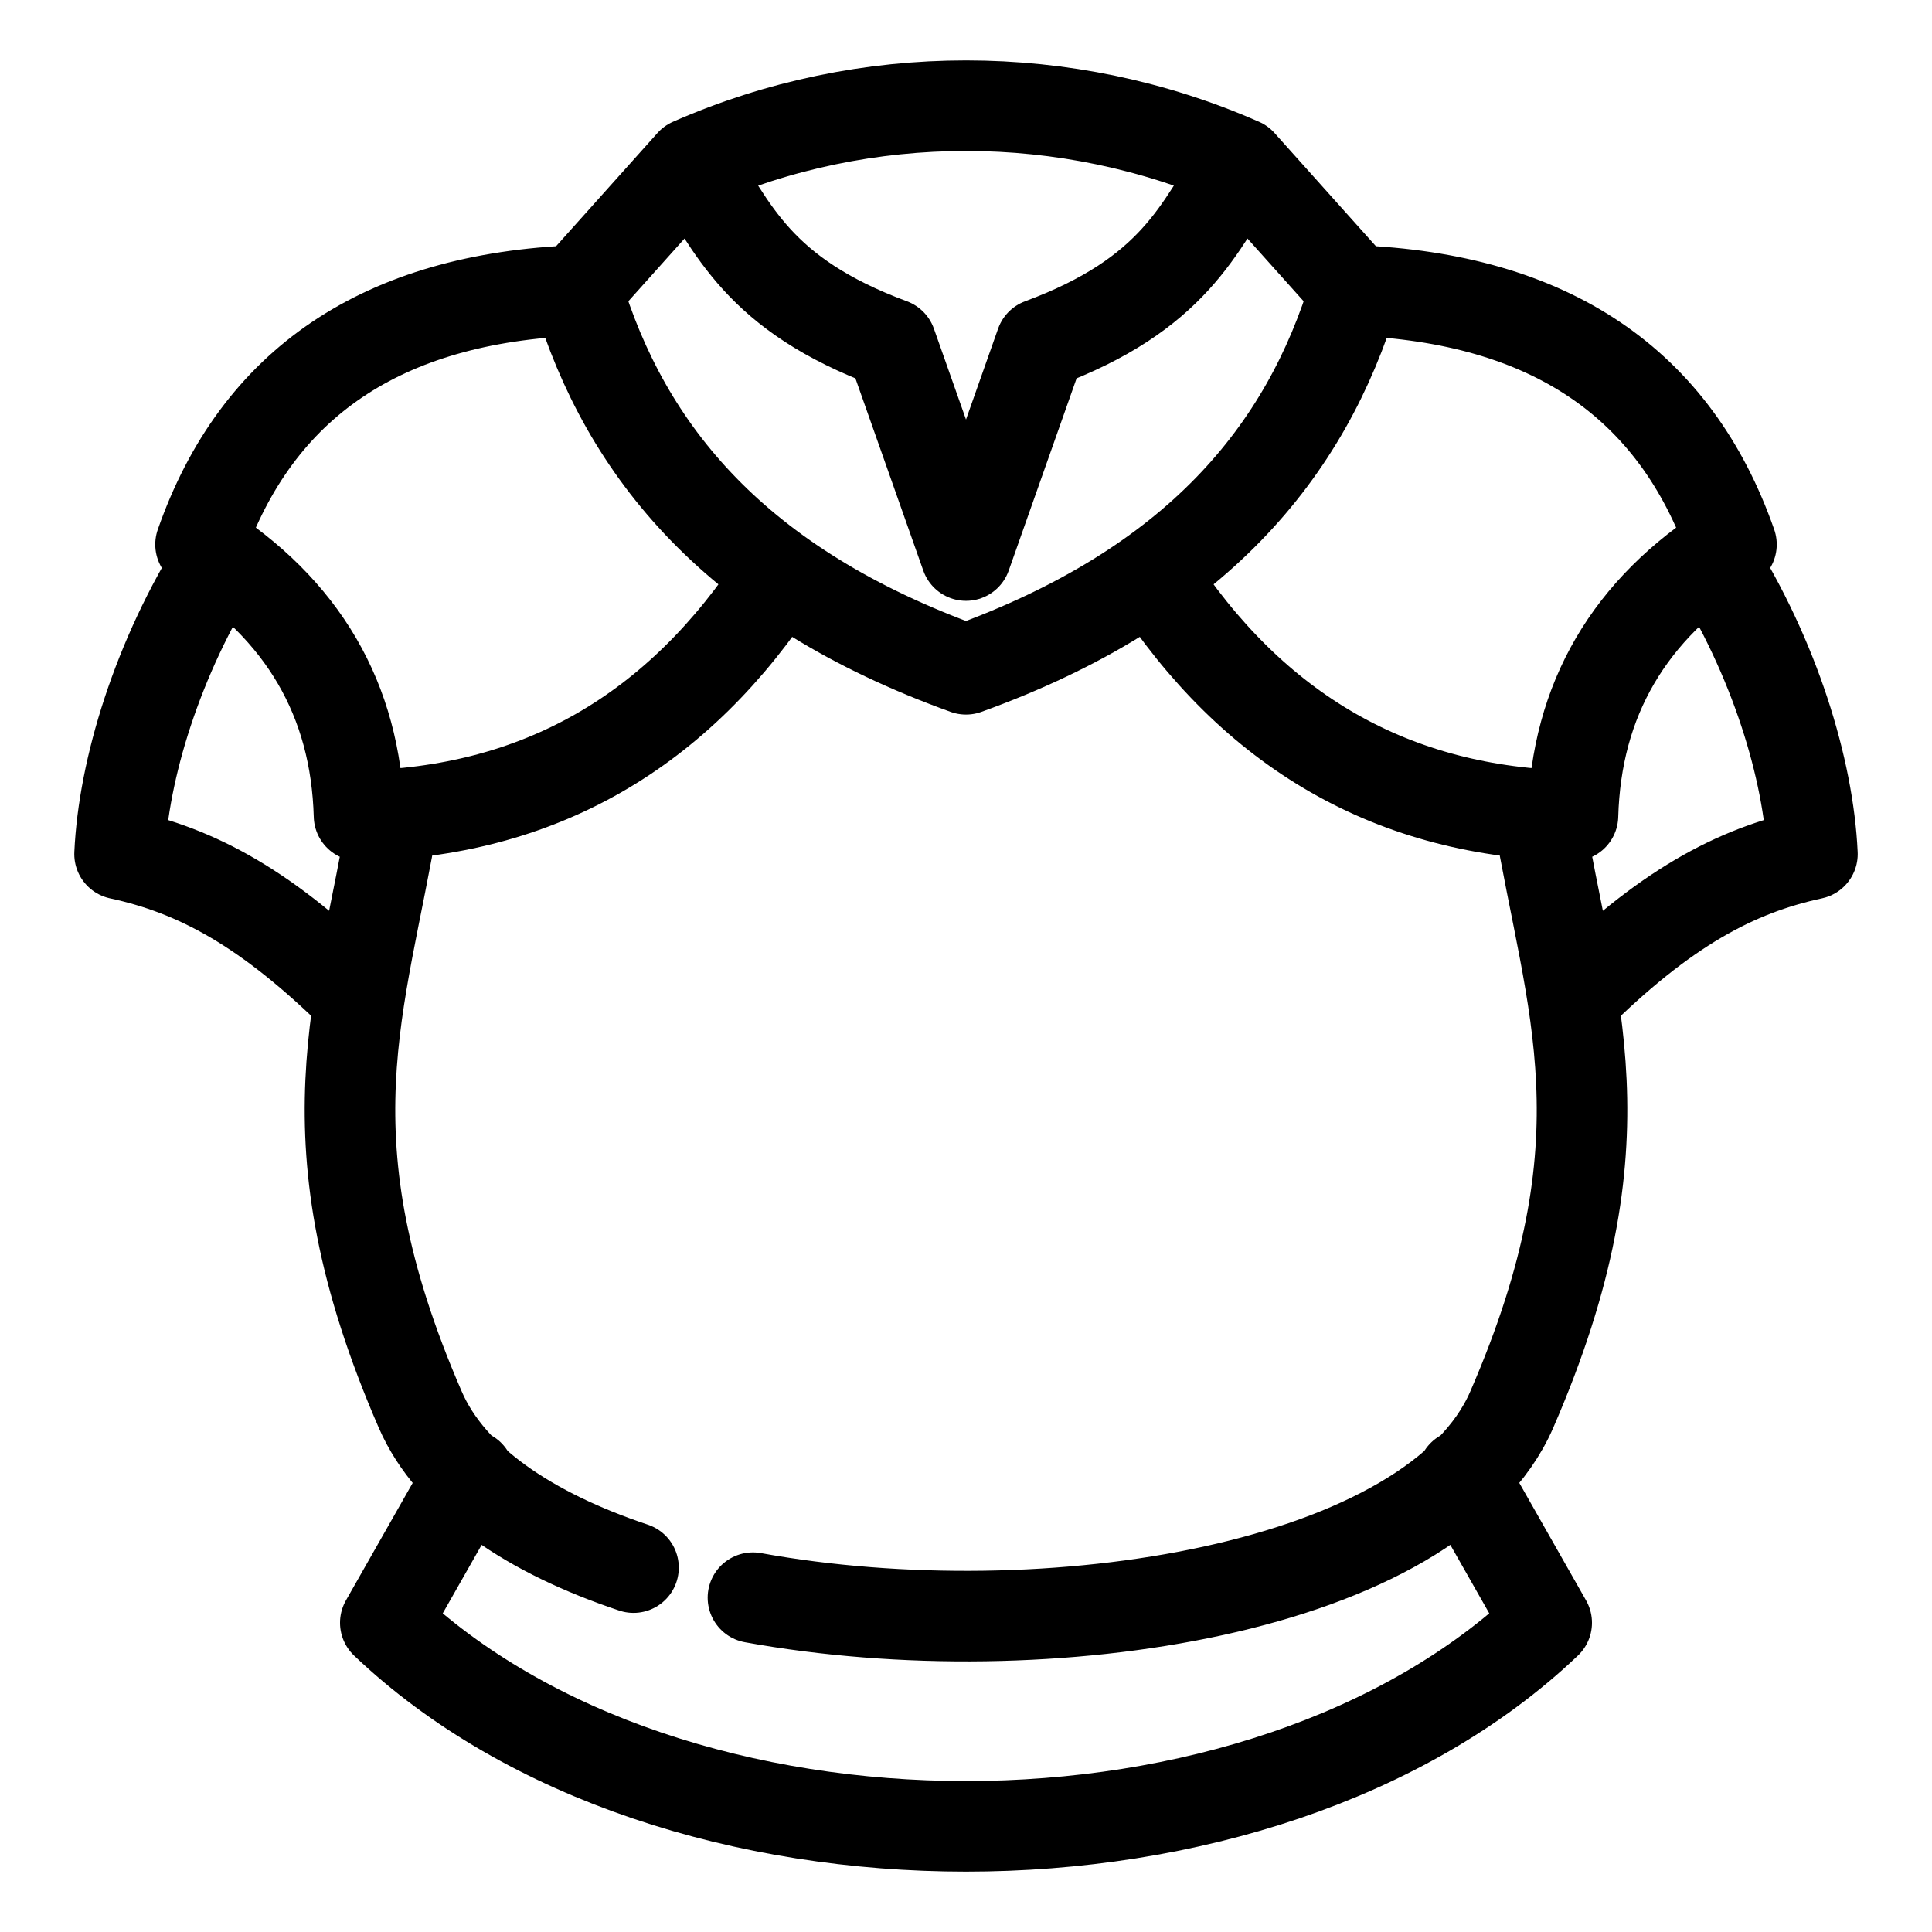 <?xml version="1.0" encoding="UTF-8" standalone="no"?>
<svg
   viewBox="0 0 512 512"
   version="1.1"
   id="svg1"
   width="512"
   height="512"
   xmlns="http://www.w3.org/2000/svg"
   xmlns:svg="http://www.w3.org/2000/svg">
  <defs
     id="defs1" />
  <path
     id="path13"
     style="fill:none;fill-opacity:1;fill-rule:evenodd;stroke:#000000;stroke-width:24;stroke-linecap:round;stroke-linejoin:round;stroke-dasharray:none;paint-order:markers stroke fill"
     d="m 387.634,390.88 22.256,39.173 c -75.519,71.928 -232.257,71.932 -307.779,0 l 22.256,-39.173 M 453.571,147.831 c 16.811,26.562 25.725,56.13 26.742,78.511 -20.408,4.404 -39.094,14.267 -63.484,38.464 m -9.128,-49.048 c 8.433,50.769 24.267,85.671 -7.078,157.824 -20.583,47.378 -123.081,63.984 -201.085,49.817 m -31.653,-7.966 c -27.296,-9.11 -48.344,-23.06 -56.508,-41.851 C 80.031,301.429 95.865,266.527 104.299,215.758 M 359.024,76.977 c 51.565,2.014 84.842,24.45 99.833,67.308 -27.145,17.161 -41.146,41.129 -42.003,71.904 -47.493,-0.875 -84.699,-22.173 -111.619,-63.893 M 328.836,43.264 C 317.821,60.465 311.159,78.009 275.819,91.099 L 256,147.224 236.181,91.099 C 200.841,78.009 194.179,60.465 183.164,43.264 m 145.673,0 v 0 L 359.024,76.977 C 346.166,119.794 316.823,155.433 256,177.367 195.177,155.433 165.834,119.794 152.976,76.977 l 30.188,-33.713 v 0 c 46.253,-20.359 99.52,-20.315 145.673,0 z M 58.429,147.831 c -16.811,26.562 -25.725,56.13 -26.742,78.511 20.408,4.404 39.095,14.267 63.484,38.464 M 152.976,76.977 c -51.565,2.014 -84.842,24.45 -99.833,67.308 27.145,17.161 41.146,41.129 42.003,71.904 47.493,-0.875 84.699,-22.173 111.619,-63.893" />
</svg>

